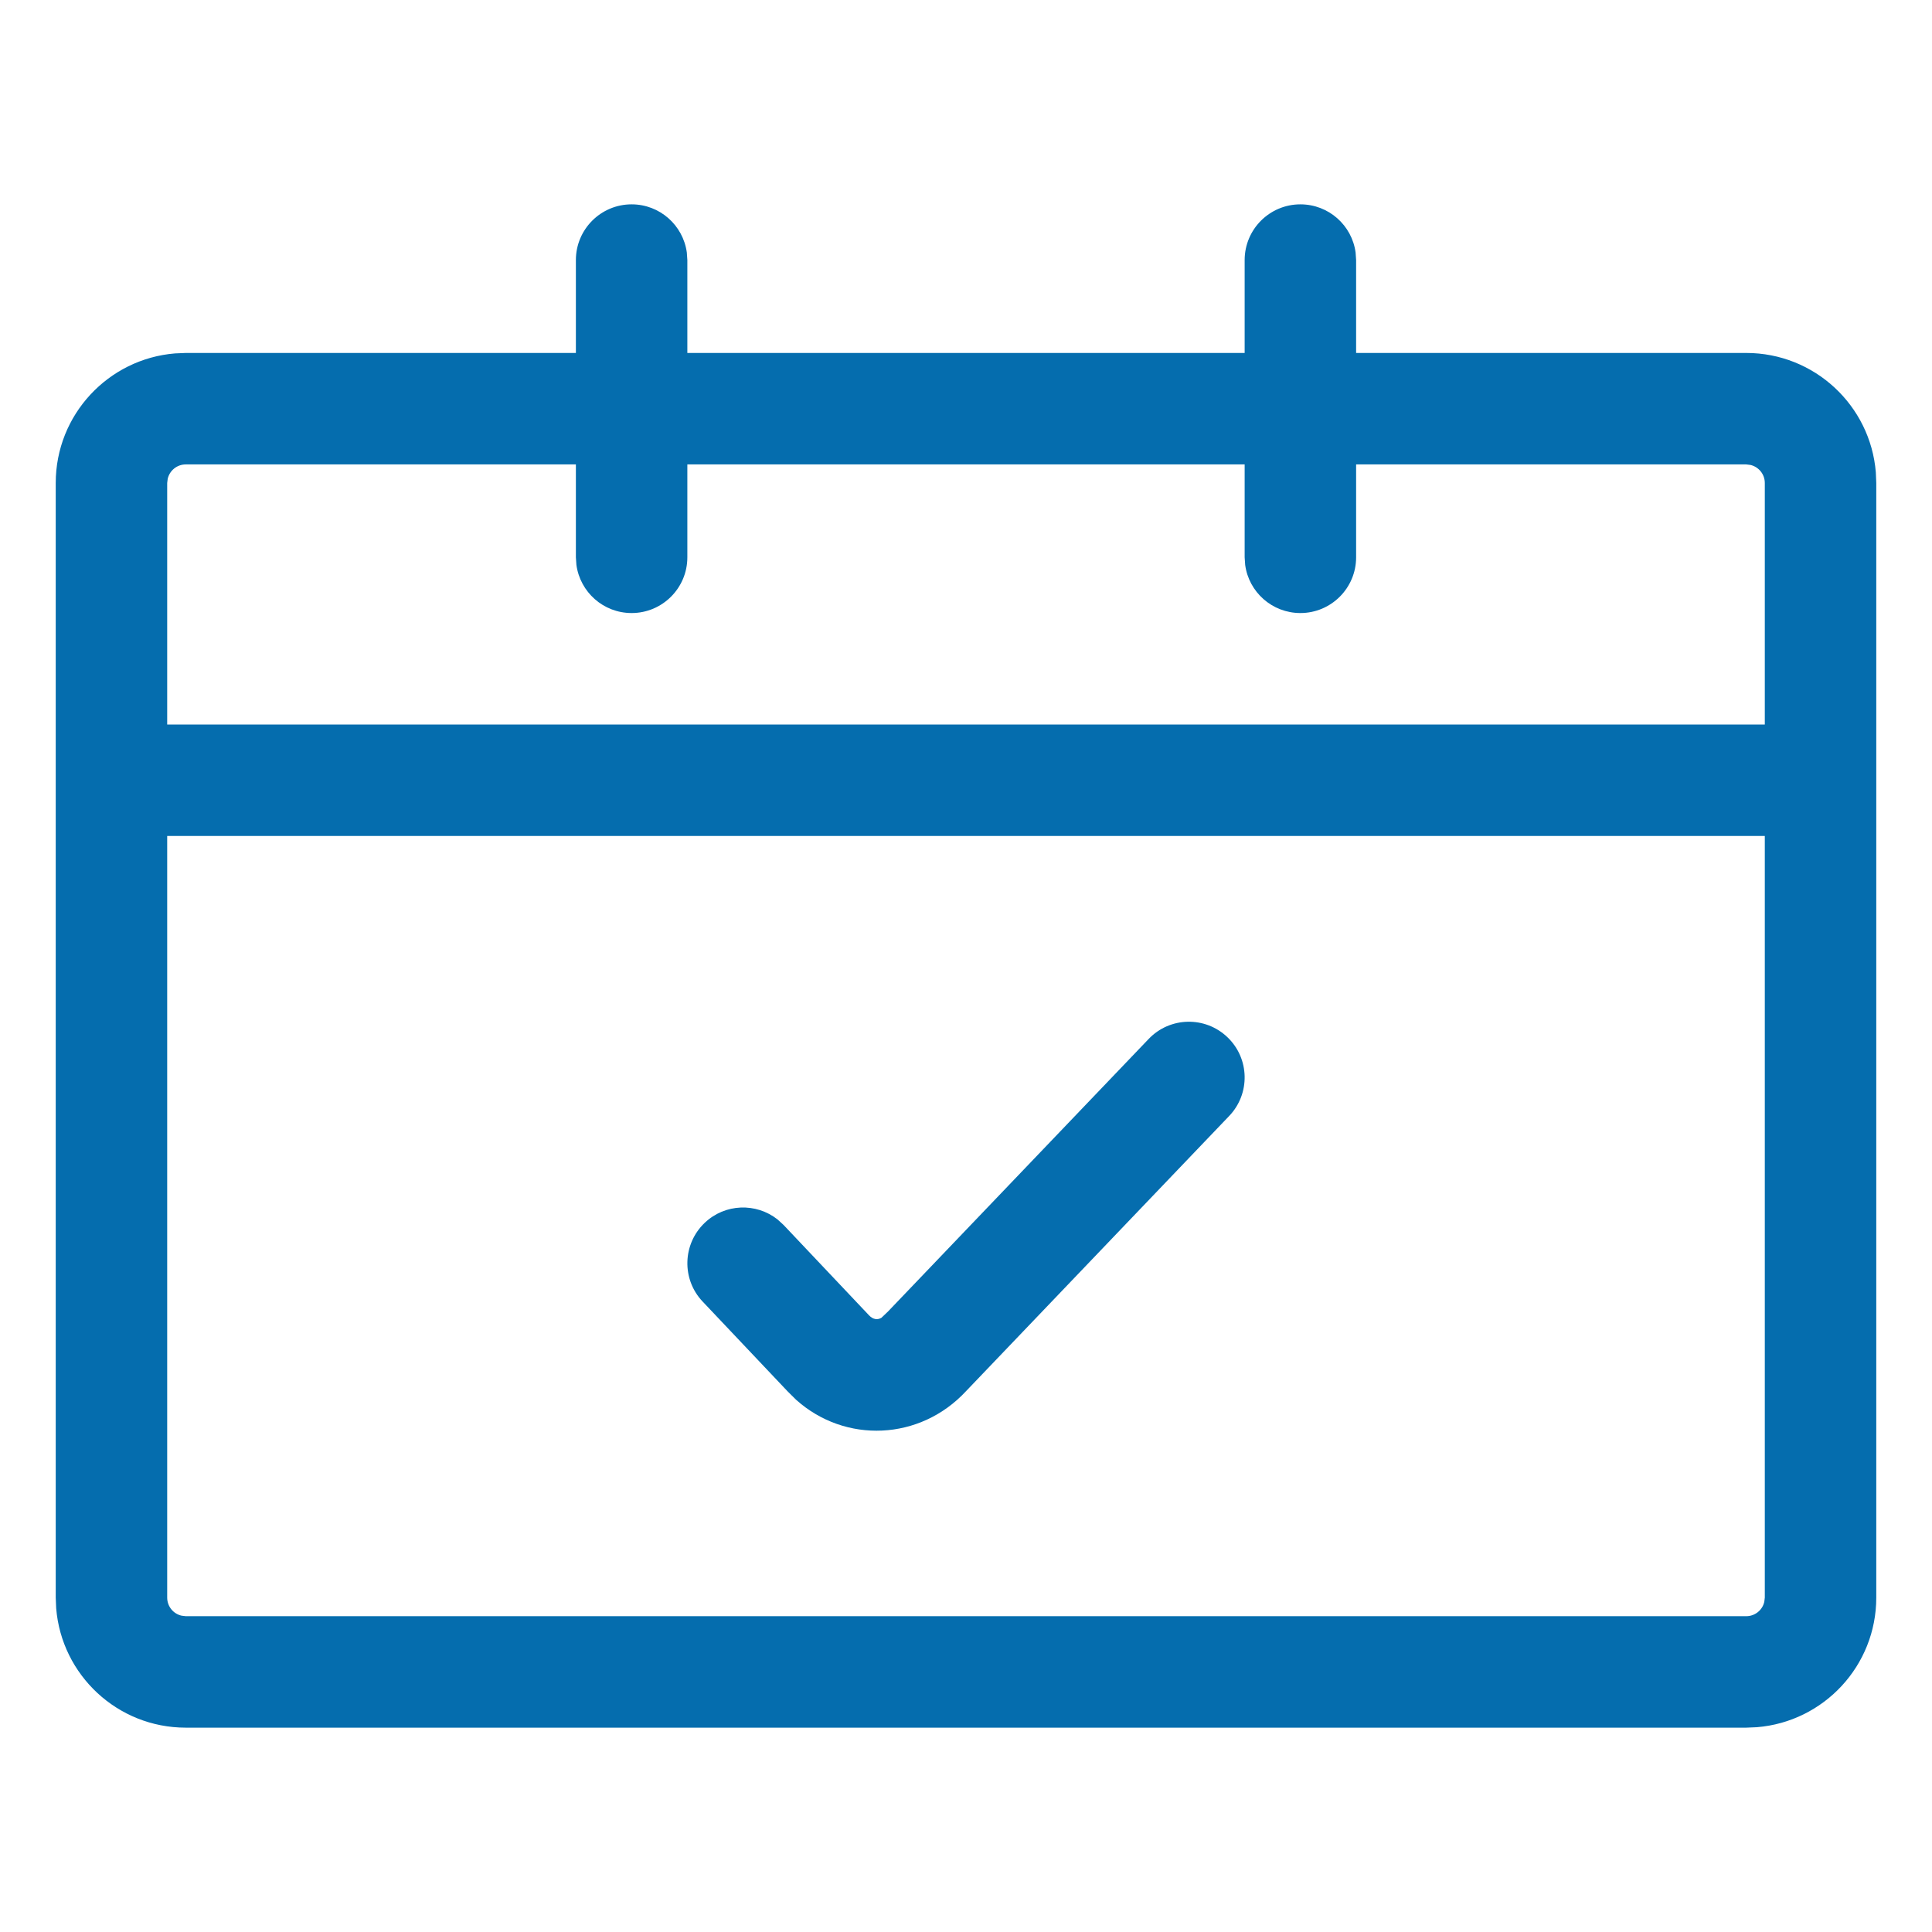 <svg width="26" height="26" viewBox="0 0 26 26" fill="none" xmlns="http://www.w3.org/2000/svg">
<path fill-rule="evenodd" clip-rule="evenodd" d="M17.5 2.75C17.88 2.75 18.194 3.032 18.243 3.398L18.25 3.5V4.75H23.5C24.418 4.75 25.171 5.457 25.244 6.356L25.25 6.5V21.5C25.25 22.418 24.543 23.171 23.643 23.244L23.5 23.25H2.5C1.582 23.25 0.829 22.543 0.756 21.643L0.75 21.5V6.5C0.75 5.582 1.457 4.829 2.356 4.756L2.5 4.75H7.75V3.5C7.75 3.086 8.086 2.75 8.5 2.75C8.88 2.75 9.193 3.032 9.243 3.398L9.25 3.5V4.75H16.75V3.5C16.75 3.086 17.086 2.75 17.5 2.75ZM23.75 11.25H2.25V21.5C2.25 21.618 2.332 21.718 2.443 21.743L2.5 21.75H23.5C23.618 21.75 23.718 21.668 23.743 21.557L23.75 21.5V11.25ZM16.518 13.958C16.818 14.244 16.828 14.719 16.542 15.018L13.003 18.719C12.382 19.391 11.372 19.429 10.713 18.837L10.6 18.725L9.455 17.515C9.171 17.215 9.184 16.74 9.485 16.455C9.758 16.196 10.175 16.184 10.463 16.41L10.545 16.485L11.695 17.701C11.747 17.756 11.807 17.767 11.862 17.734L11.951 17.649L15.458 13.982C15.744 13.682 16.219 13.672 16.518 13.958ZM7.75 6.25H2.5C2.382 6.25 2.283 6.332 2.257 6.443L2.25 6.5V9.75H23.75V6.5C23.75 6.382 23.668 6.283 23.557 6.257L23.5 6.25H18.25V7.5C18.25 7.914 17.914 8.25 17.5 8.25C17.12 8.25 16.806 7.968 16.757 7.602L16.75 7.5V6.25H9.25V7.5C9.25 7.914 8.914 8.25 8.5 8.25C8.12 8.25 7.807 7.968 7.757 7.602L7.75 7.5V6.25Z" fill="#056DAE"/>
<mask id="mask0" mask-type="alpha" maskUnits="userSpaceOnUse" x="0" y="2" width="26" height="22">
<path fill-rule="evenodd" clip-rule="evenodd" d="M17.5 2.75C17.88 2.75 18.194 3.032 18.243 3.398L18.25 3.5V4.75H23.5C24.418 4.75 25.171 5.457 25.244 6.356L25.25 6.5V21.5C25.25 22.418 24.543 23.171 23.643 23.244L23.5 23.25H2.5C1.582 23.25 0.829 22.543 0.756 21.643L0.75 21.5V6.5C0.75 5.582 1.457 4.829 2.356 4.756L2.5 4.75H7.75V3.5C7.75 3.086 8.086 2.75 8.5 2.75C8.88 2.75 9.193 3.032 9.243 3.398L9.25 3.5V4.75H16.75V3.5C16.75 3.086 17.086 2.75 17.5 2.75ZM23.75 11.25H2.25V21.5C2.25 21.618 2.332 21.718 2.443 21.743L2.5 21.75H23.5C23.618 21.75 23.718 21.668 23.743 21.557L23.75 21.5V11.25ZM16.518 13.958C16.818 14.244 16.828 14.719 16.542 15.018L13.003 18.719C12.382 19.391 11.372 19.429 10.713 18.837L10.6 18.725L9.455 17.515C9.171 17.215 9.184 16.74 9.485 16.455C9.758 16.196 10.175 16.184 10.463 16.41L10.545 16.485L11.695 17.701C11.747 17.756 11.807 17.767 11.862 17.734L11.951 17.649L15.458 13.982C15.744 13.682 16.219 13.672 16.518 13.958ZM7.75 6.25H2.5C2.382 6.25 2.283 6.332 2.257 6.443L2.25 6.5V9.75H23.75V6.5C23.75 6.382 23.668 6.283 23.557 6.257L23.5 6.25H18.25V7.5C18.25 7.914 17.914 8.25 17.5 8.25C17.12 8.25 16.806 7.968 16.757 7.602L16.75 7.5V6.25H9.25V7.5C9.25 7.914 8.914 8.25 8.5 8.25C8.12 8.25 7.807 7.968 7.757 7.602L7.75 7.5V6.25Z" fill="white"/>
</mask>
<g mask="url(#mask0)">
</g>
</svg>
